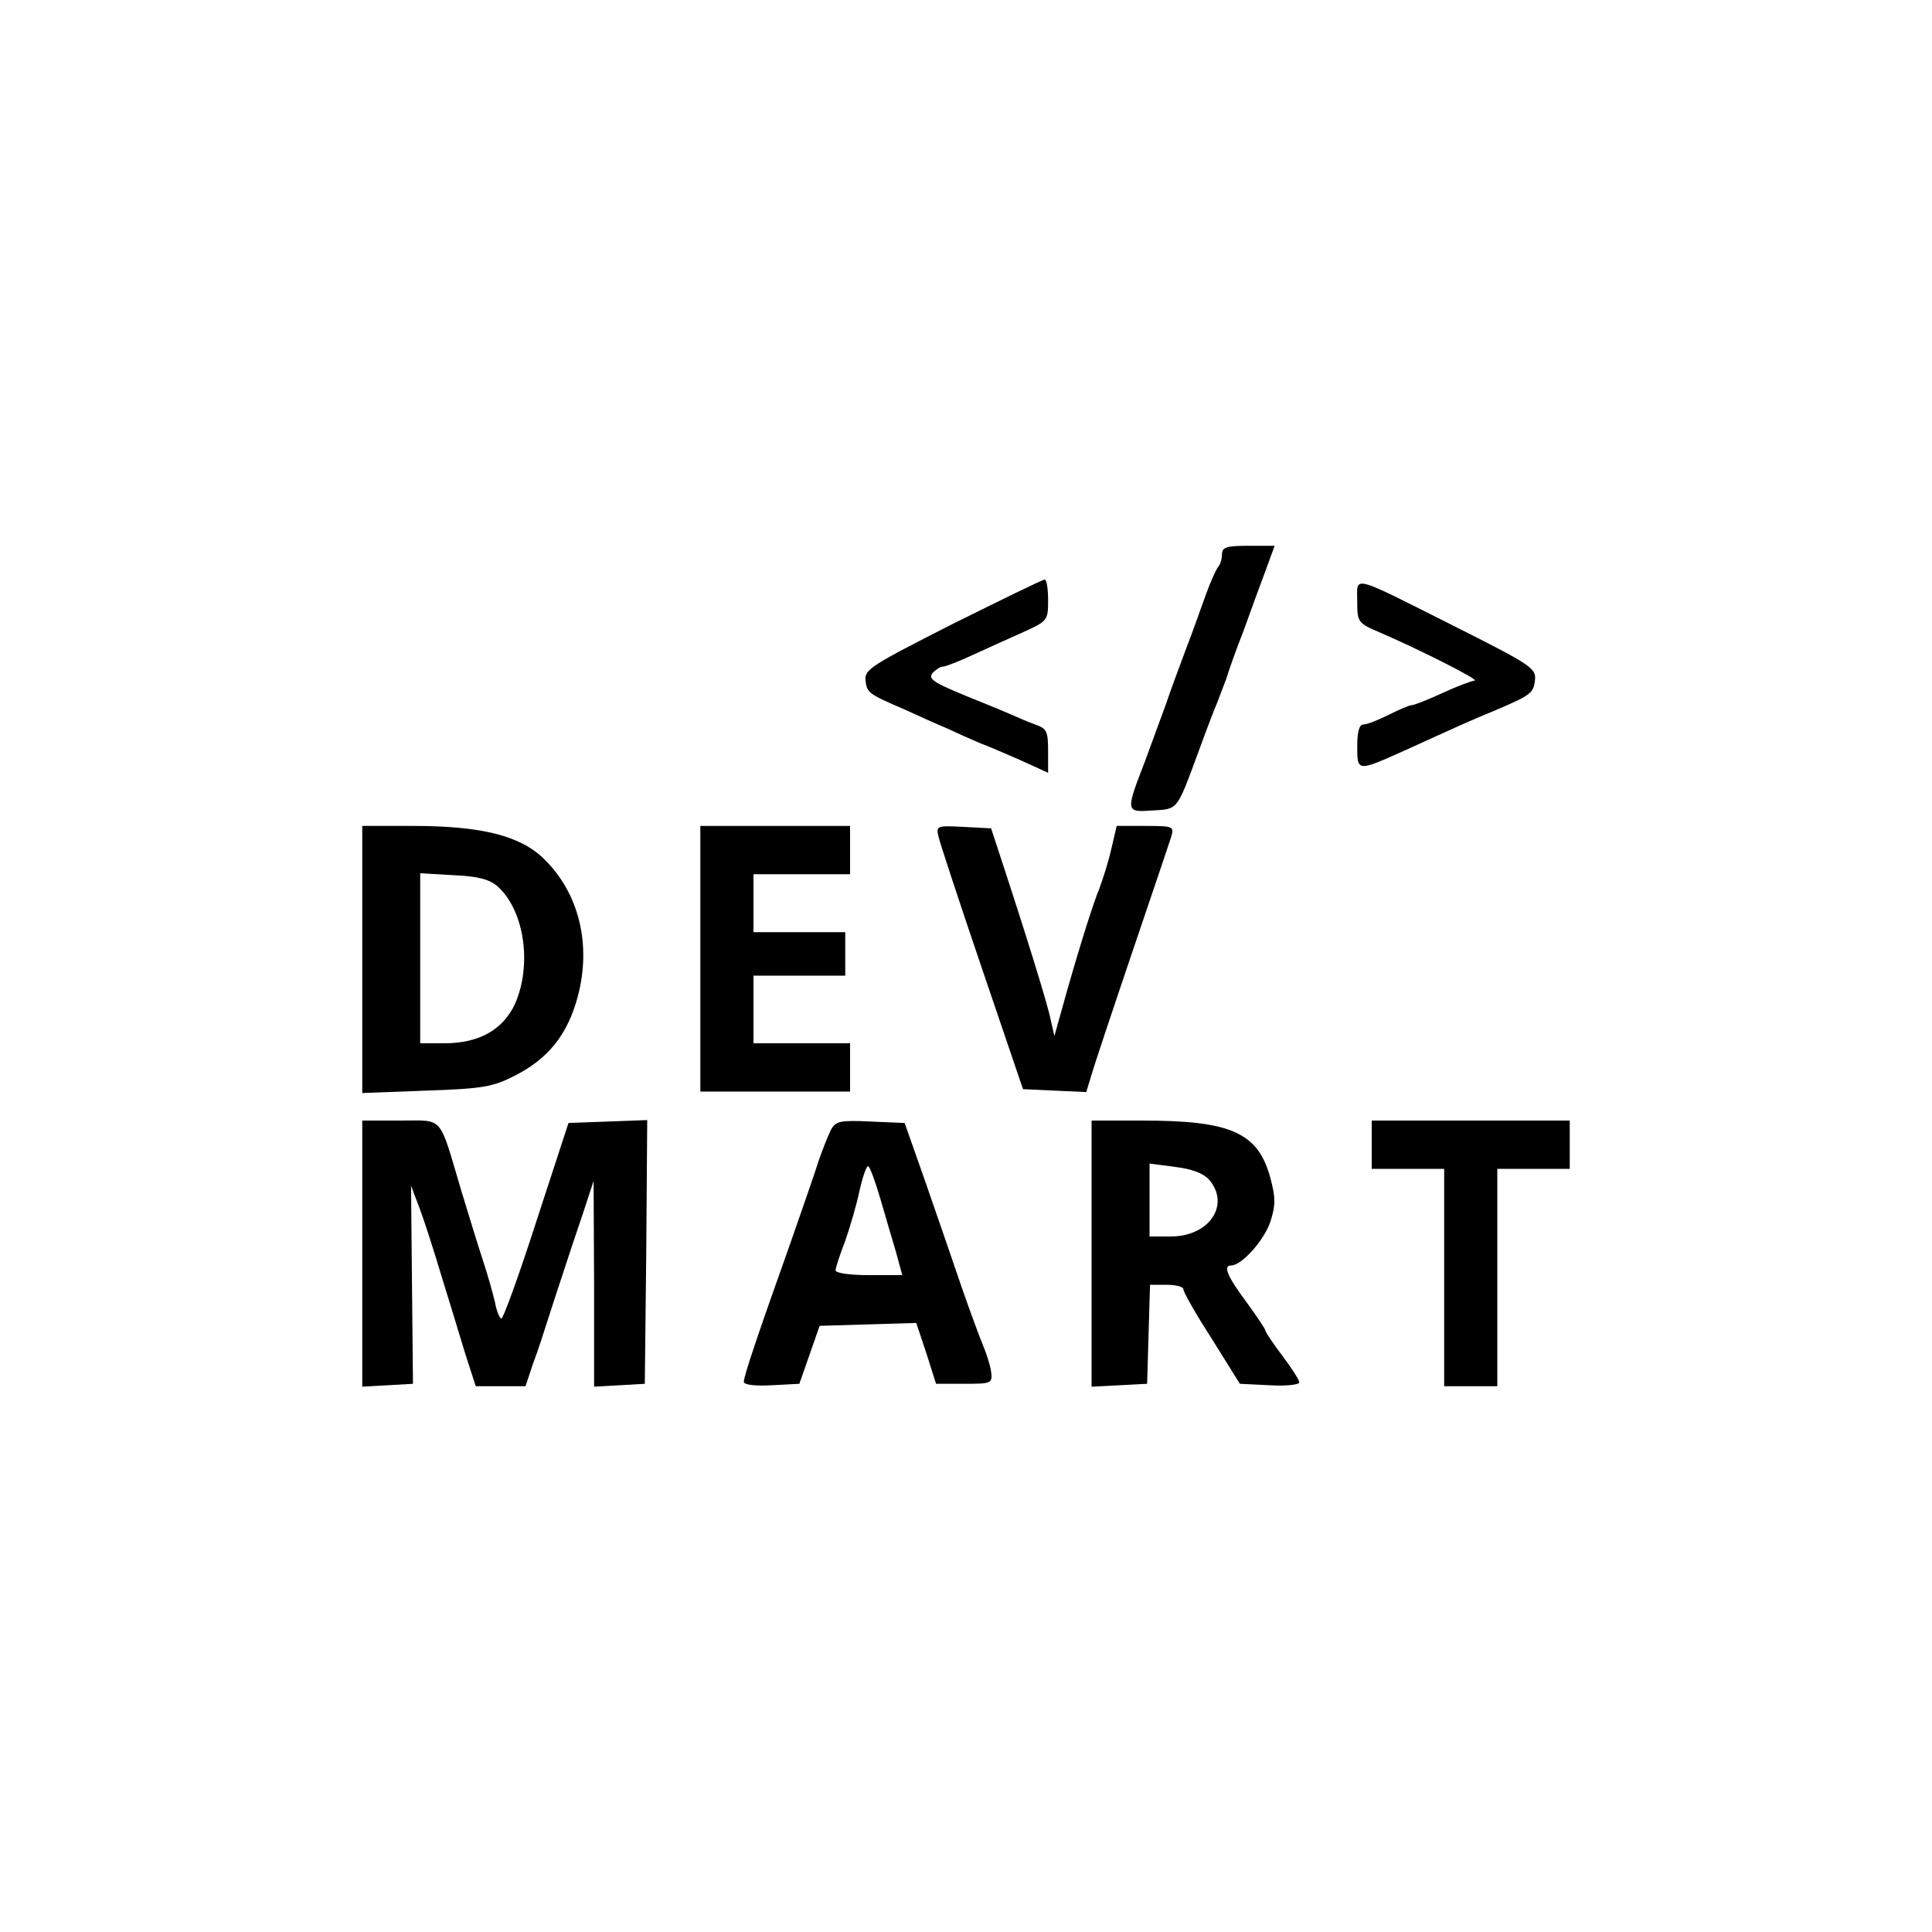 <?xml version="1.0" standalone="no"?>
<!DOCTYPE svg PUBLIC "-//W3C//DTD SVG 20010904//EN"
 "http://www.w3.org/TR/2001/REC-SVG-20010904/DTD/svg10.dtd">
<svg version="1.0" xmlns="http://www.w3.org/2000/svg"
 width="400pt" height="400pt" viewBox="0 0 400 400"
 preserveAspectRatio="xMidYMid meet">
<g transform="translate(0,400) scale(0.1,-0.1)"
fill="#000000" stroke="none">
<path d="M2530 2852 c0 -10 -4 -22 -9 -27 -4 -6 -15 -30 -24 -55 -9 -25 -27
-76 -42 -115 -14 -38 -33 -88 -40 -110 -8 -22 -28 -76 -44 -120 -41 -106 -41
-107 15 -103 53 3 50 -1 94 118 17 47 35 94 40 105 4 11 13 34 19 50 5 17 21
62 36 100 14 39 34 94 45 123 l19 52 -55 0 c-45 0 -54 -3 -54 -18z"/>
<path d="M1972 2708 c-167 -85 -183 -94 -180 -117 3 -26 7 -28 81 -60 26 -12
66 -30 90 -40 23 -11 53 -24 67 -30 14 -5 51 -21 83 -35 l57 -26 0 45 c0 41
-3 47 -27 55 -16 6 -37 15 -48 20 -11 5 -38 16 -60 25 -102 41 -115 48 -104
62 7 7 16 13 22 13 5 0 33 11 61 24 28 13 75 34 104 47 51 23 52 25 52 66 0
24 -3 43 -7 43 -5 0 -90 -42 -191 -92z"/>
<path d="M2810 2755 c0 -43 1 -45 48 -65 88 -38 207 -99 195 -99 -7 -1 -37
-12 -67 -26 -30 -14 -59 -25 -63 -25 -5 0 -26 -9 -48 -20 -22 -11 -45 -20 -52
-20 -9 0 -13 -15 -13 -46 0 -52 0 -52 100 -7 110 50 136 62 185 82 75 32 80
36 83 63 3 24 -9 32 -160 108 -225 113 -208 109 -208 55z"/>
<path d="M750 2014 l0 -277 133 5 c118 4 138 8 183 31 69 35 109 85 130 163
29 108 3 215 -70 286 -49 48 -130 68 -271 68 l-105 0 0 -276z m280 151 c56
-50 72 -163 36 -244 -25 -53 -74 -81 -146 -81 l-50 0 0 176 0 176 69 -4 c51
-2 75 -9 91 -23z"/>
<path d="M1450 2015 l0 -275 155 0 155 0 0 50 0 50 -100 0 -100 0 0 70 0 70
95 0 95 0 0 45 0 45 -95 0 -95 0 0 60 0 60 100 0 100 0 0 50 0 50 -155 0 -155
0 0 -275z"/>
<path d="M1943 2268 c3 -13 43 -135 90 -273 l85 -250 65 -3 66 -3 10 33 c5 18
43 132 84 253 41 121 78 230 82 243 6 21 4 22 -53 22 l-60 0 -11 -47 c-6 -27
-18 -64 -25 -83 -14 -33 -49 -146 -79 -255 l-14 -50 -8 35 c-6 31 -51 176
-105 340 l-18 55 -57 3 c-56 3 -57 2 -52 -20z"/>
<path d="M750 1404 l0 -275 53 3 52 3 -2 205 -2 205 19 -50 c10 -27 30 -90 45
-140 15 -49 37 -120 48 -157 l22 -68 51 0 52 0 16 48 c10 26 23 67 31 92 8 25
22 68 31 95 9 28 27 82 40 120 l23 70 1 -213 0 -213 53 3 52 3 3 273 2 273
-81 -3 -82 -3 -66 -202 c-36 -112 -69 -203 -73 -203 -3 0 -10 15 -13 33 -4 17
-15 57 -25 87 -10 30 -30 96 -45 145 -47 158 -35 145 -126 145 l-79 0 0 -276z"/>
<path d="M1720 1660 c-6 -12 -17 -40 -25 -63 -7 -23 -34 -100 -59 -172 -67
-188 -96 -274 -96 -286 0 -6 23 -9 58 -7 l57 3 21 60 21 60 100 3 100 3 21
-63 20 -63 59 0 c56 0 58 1 55 25 -2 14 -10 39 -17 55 -7 17 -27 71 -44 120
-17 50 -50 146 -74 215 l-44 125 -71 3 c-63 3 -72 1 -82 -18z m103 -143 c10
-34 24 -83 32 -109 l13 -48 -69 0 c-39 0 -69 4 -69 10 0 5 9 33 20 61 10 29
24 76 30 106 7 30 15 52 18 48 4 -3 15 -34 25 -68z"/>
<path d="M2260 1405 l0 -276 58 3 57 3 3 103 3 102 34 0 c19 0 35 -4 35 -9 0
-6 26 -52 59 -103 l58 -93 62 -3 c33 -2 61 1 61 6 0 5 -16 30 -35 55 -19 25
-35 49 -35 52 0 3 -18 30 -40 60 -40 54 -48 75 -31 75 22 0 68 52 81 90 11 34
11 50 1 88 -25 97 -81 122 -266 122 l-105 0 0 -275z m243 153 c45 -52 1 -118
-79 -118 l-44 0 0 75 0 76 53 -7 c34 -4 58 -13 70 -26z"/>
<path d="M2840 1630 l0 -50 75 0 75 0 0 -225 0 -225 55 0 55 0 0 225 0 225 75
0 75 0 0 50 0 50 -205 0 -205 0 0 -50z"/>
</g>
</svg>
